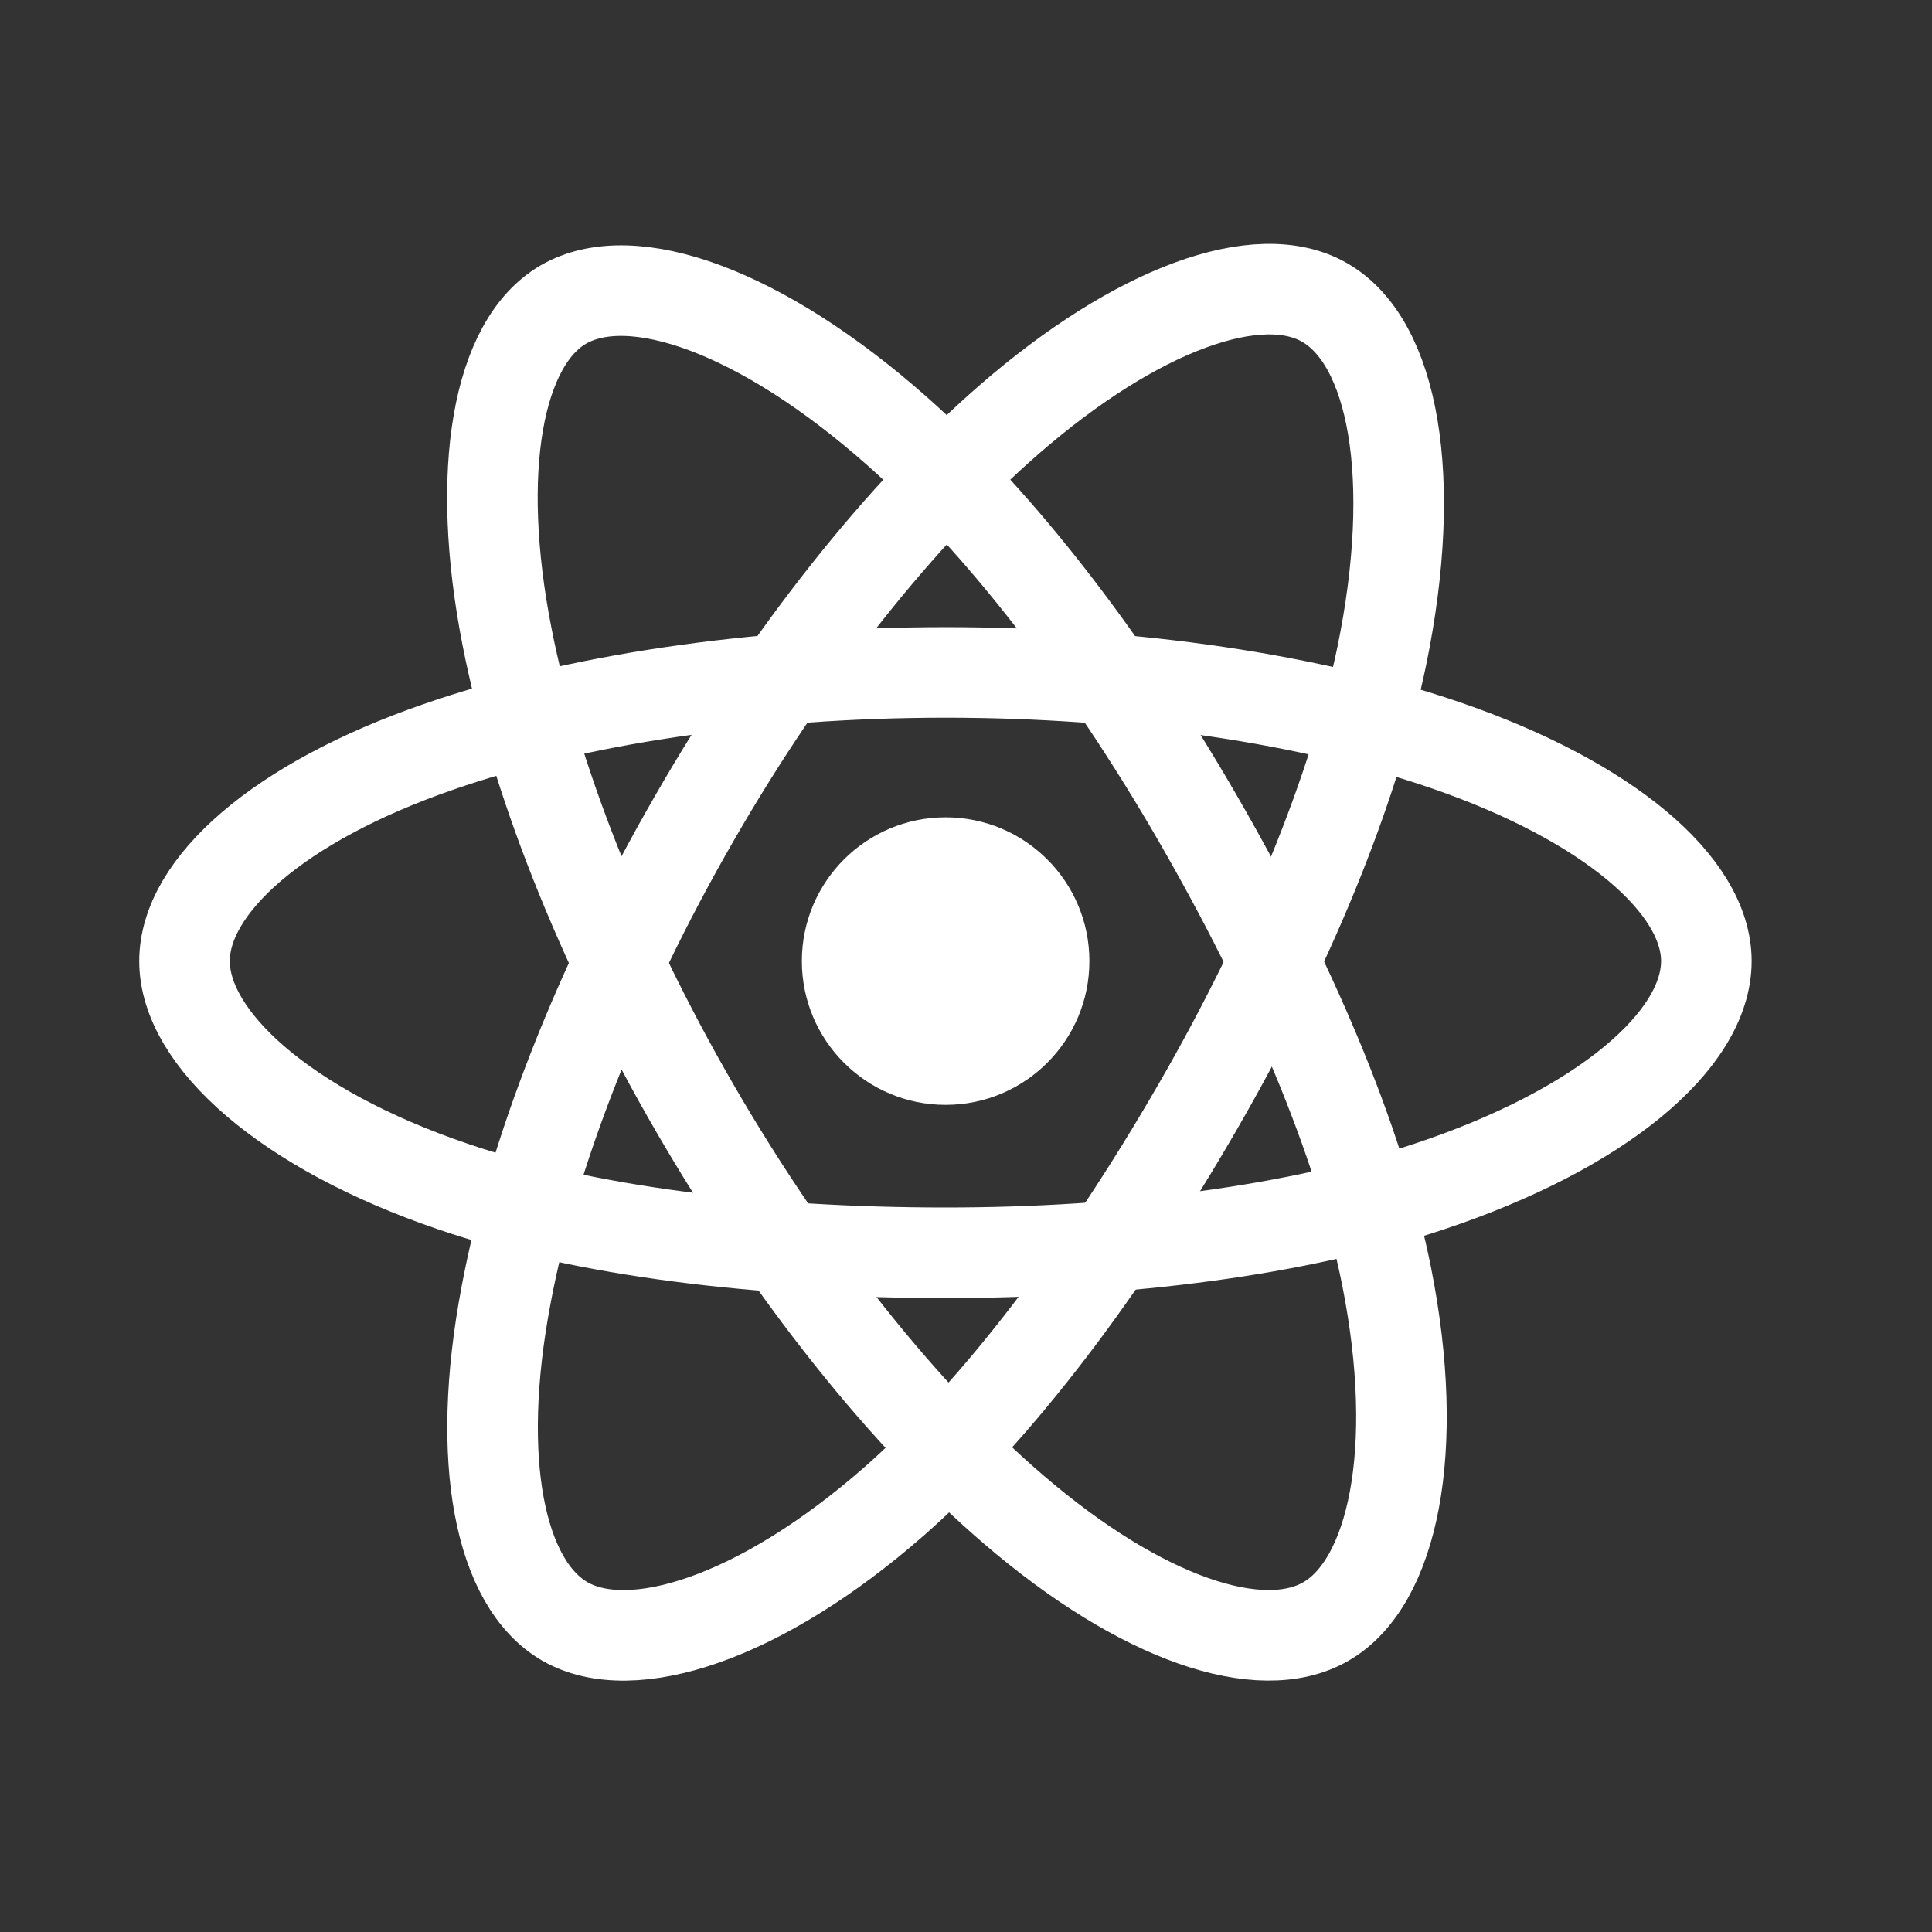 <?xml version="1.0" encoding="utf-8"?>
<!-- Generator: Adobe Illustrator 19.0.0, SVG Export Plug-In . SVG Version: 6.00 Build 0)  -->
<svg version="1.1" id="Layer_1" xmlns="http://www.w3.org/2000/svg" xmlns:xlink="http://www.w3.org/1999/xlink" x="0px" y="0px"
	 viewBox="-49 141 512 512" style="enable-background:new -49 141 512 512;" xml:space="preserve">
<rect x="-49" y="141" width="512" height="512" fill="#333333" stroke="none"/>
<style type="text/css">
	.st0{fill:#FFFFFF;stroke:#FFFFFF;stroke-miterlimit:10;}
	.st1{fill:none;stroke:#FFFFFF;stroke-width:24;stroke-miterlimit:10;}
</style>
<circle class="st0" cx="201.6" cy="395.7" r="37.6"/>
<path class="st1" d="M201.6,319.2c50.5,0,97.4,7.2,132.8,19.4c42.6,14.7,68.8,36.9,68.8,57.1c0,21-27.8,44.6-73.6,59.8
	C295.1,467,249.6,473,201.6,473c-49.2,0-95.7-5.6-130.7-17.6c-44.3-15.1-71-39.1-71-59.7c0-20,25-42.1,67.1-56.7
	C102.5,326.6,150.6,319.2,201.6,319.2z"/>
<path class="st1" d="M135.1,357.7c25.2-43.8,55-80.8,83.2-105.4c34-29.6,66.4-41.2,83.8-31.1c18.2,10.5,24.8,46.4,15.1,93.6
	c-7.4,35.7-24.9,78.2-48.9,119.7c-24.6,42.6-52.7,80.1-80.5,104.5c-35.2,30.8-69.3,41.9-87.1,31.7c-17.3-10-23.9-42.7-15.6-86.4
	C92,447.2,109.6,401.9,135.1,357.7z"/>
<path class="st1" d="M135.1,434.6c-25.3-43.7-42.5-88-49.7-124.7c-8.7-44.2-2.5-78.1,14.9-88.2c18.2-10.5,52.5,1.7,88.6,33.7
	c27.3,24.2,55.3,60.6,79.3,102.1c24.6,42.5,43.1,85.7,50.3,121.9c9.1,45.9,1.7,81-16.1,91.3c-17.3,10-48.9-0.6-82.7-29.6
	C191.2,516.7,160.7,478.8,135.1,434.6z"/>
</svg>
